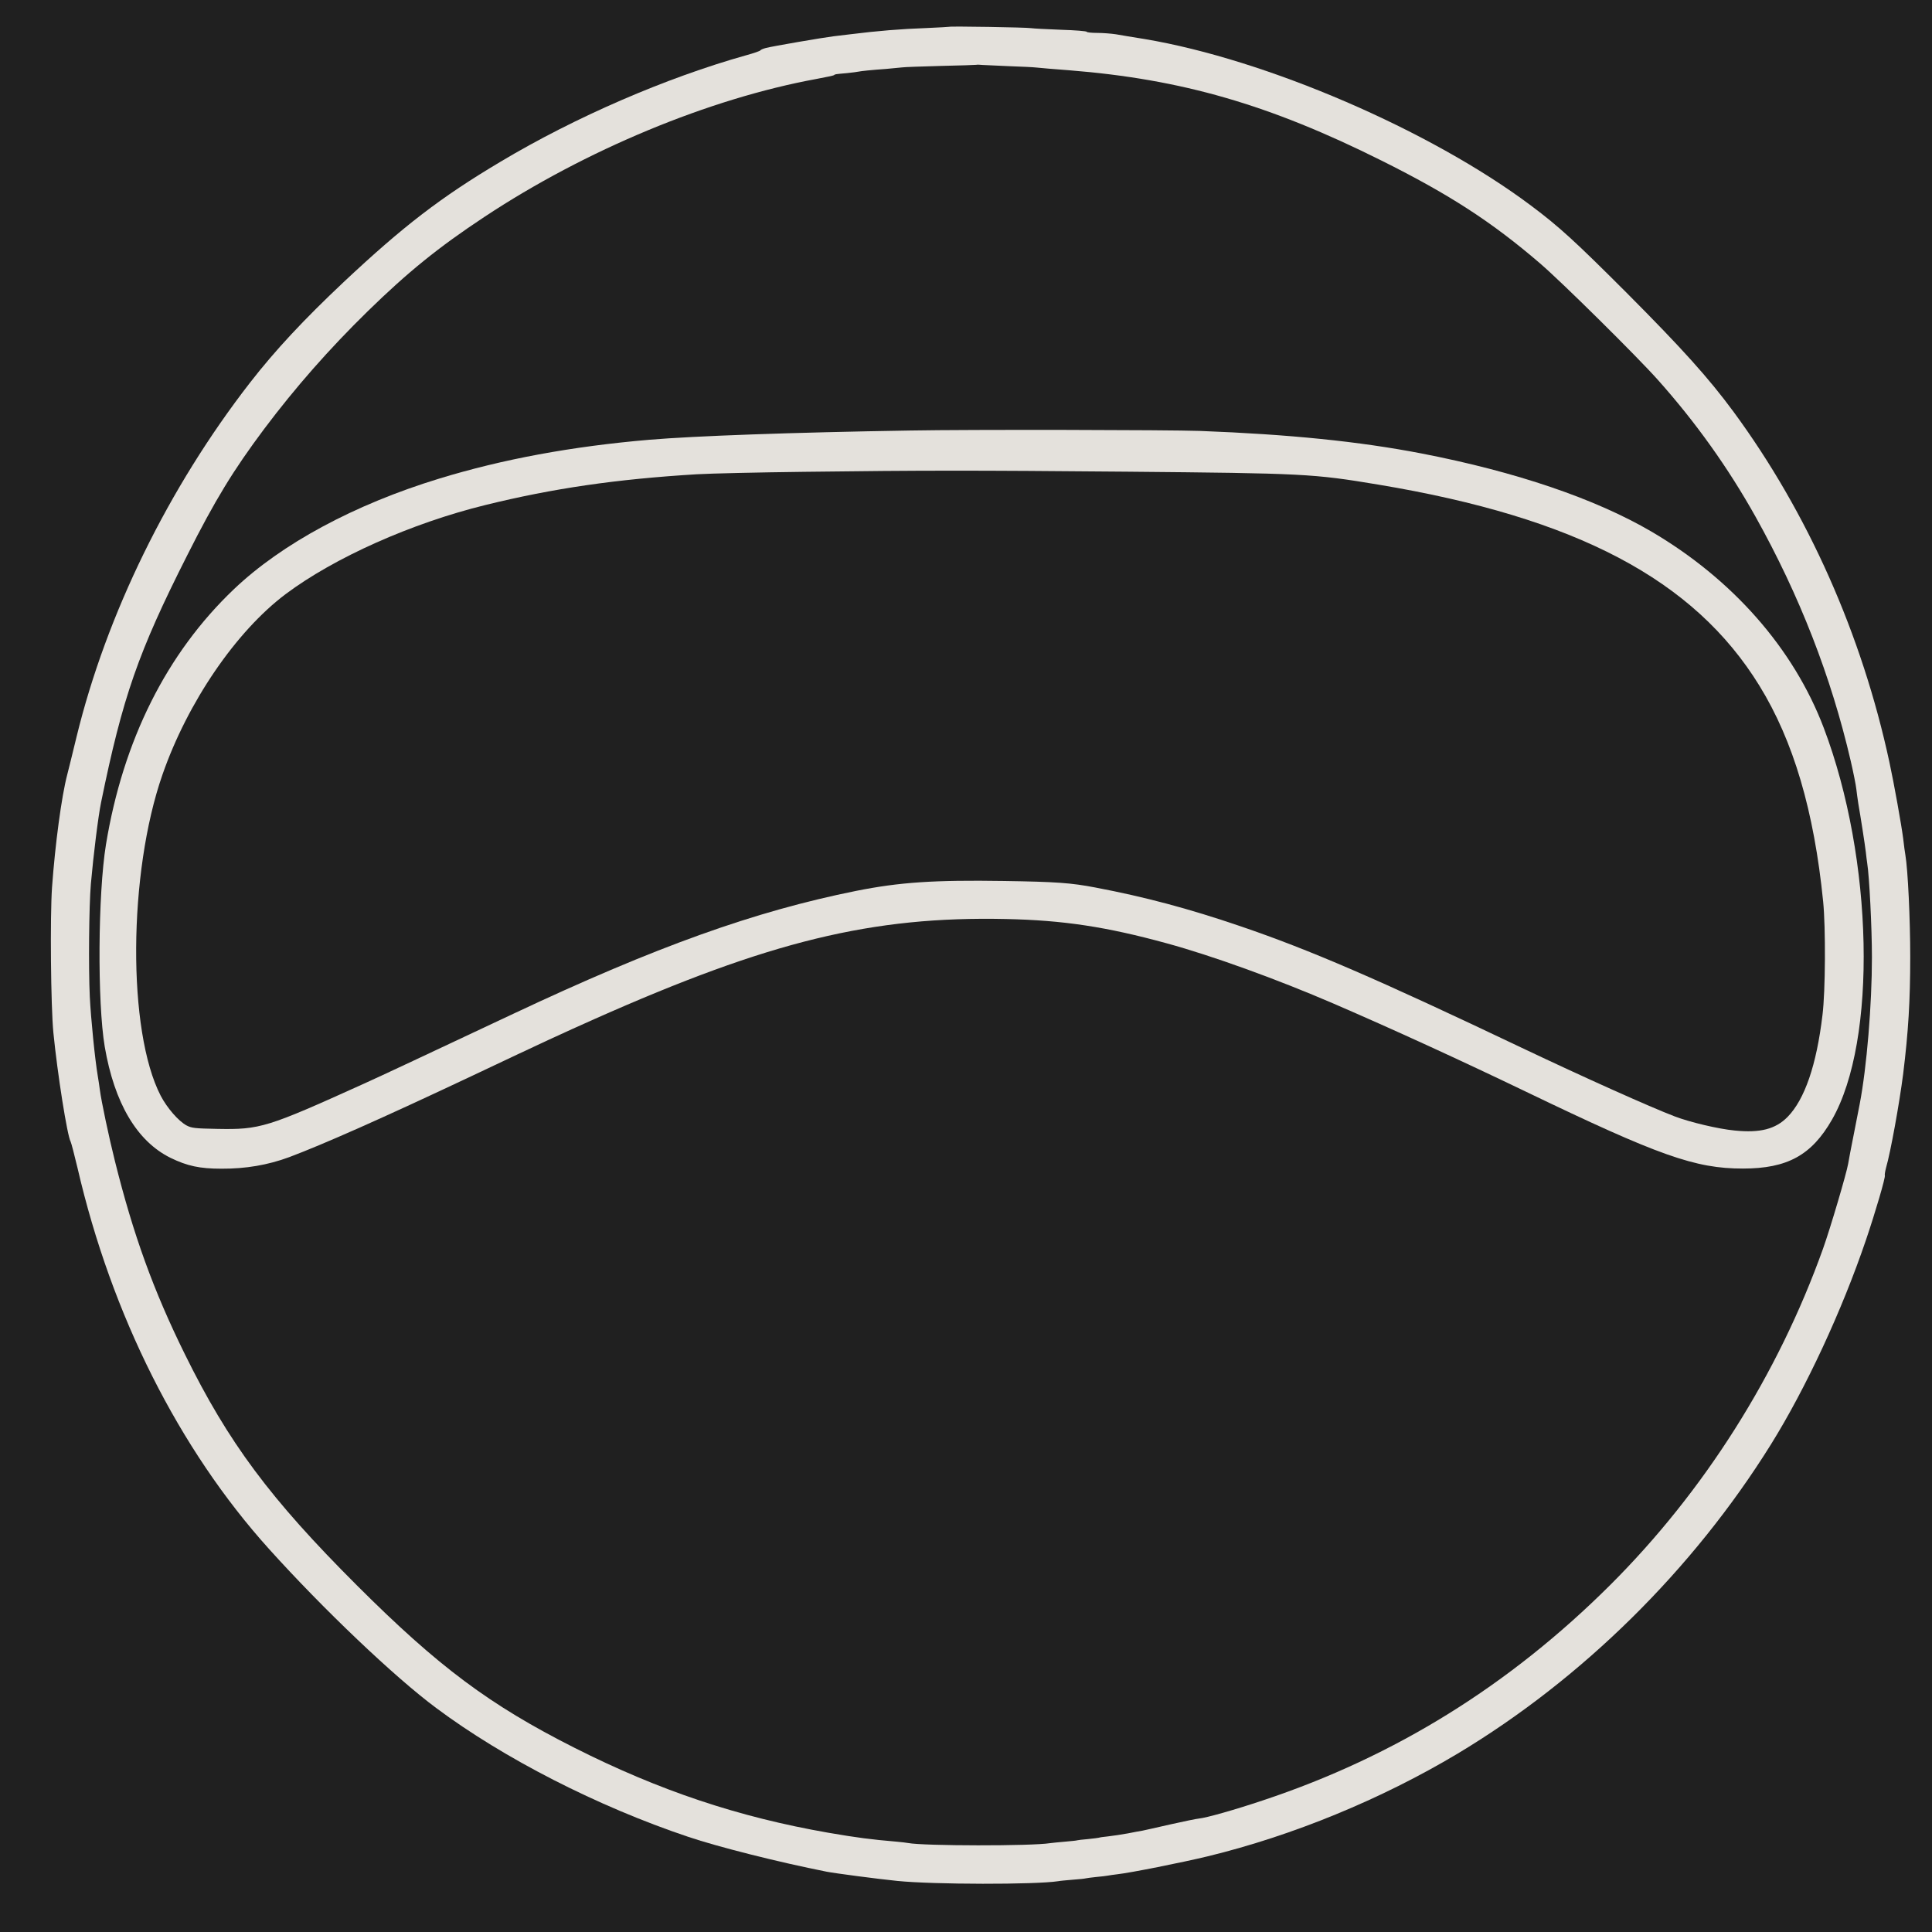 <?xml version="1.0" encoding="UTF-8" standalone="no"?>
<svg
   version="1.0"
   width="512"
   height="512"
   viewBox="0 0 512 512"
   preserveAspectRatio="xMidYMid meet"
   xmlns="http://www.w3.org/2000/svg"
   xmlns:svg="http://www.w3.org/2000/svg">
  <g
     transform="translate(0,512) scale(0.036,-0.036)"
     fill="#202020">
   <path
     fill="#e4e1dc"
     d="M7.774 -14362.15H14397.88V7.763H7.774z"
     transform="scale(1 -1)"
   />
    <path
       d="M0 7185 l0 -7185 7195 0 7195 0 0 7185 0 7185 -7195 0 -7195 0 0 -7185z m7590 6830 c19 -3 119 -8 223 -12 103 -3 187 -10 187 -15 0 -4 34 -8 76 -8 42 0 104 -5 138 -10 33 -6 129 -22 211 -35 896 -150 2106 -672 2845 -1226 210 -157 329 -267 705 -643 409 -411 602 -625 787 -876 545 -741 945 -1639 1147 -2580 34 -157 88 -459 101 -560 6 -52 13 -106 16 -120 19 -110 36 -477 36 -750 0 -326 -14 -554 -52 -863 -28 -219 -93 -578 -126 -691 -7 -27 -11 -52 -9 -56 7 -11 -71 -276 -139 -476 -177 -521 -442 -1091 -699 -1504 -574 -922 -1390 -1727 -2307 -2277 -562 -336 -1214 -604 -1840 -756 -186 -45 -572 -122 -665 -132 -27 -3 -59 -8 -70 -10 -11 -2 -49 -7 -85 -10 -36 -4 -70 -8 -77 -10 -6 -2 -49 -7 -95 -10 -46 -4 -94 -8 -108 -11 -168 -26 -919 -25 -1185 2 -147 15 -459 56 -520 68 -353 70 -798 182 -1020 257 -665 223 -1357 577 -1854 948 -306 227 -834 730 -1231 1171 -662 734 -1159 1722 -1409 2803 -23 97 -46 185 -51 195 -25 43 -97 499 -127 802 -19 193 -25 855 -10 1070 23 318 70 670 112 830 8 30 39 156 69 280 220 901 676 1832 1277 2606 185 238 395 463 688 739 439 412 714 624 1156 887 549 328 1218 618 1810 784 55 15 101 31 103 36 2 4 20 12 40 17 43 12 423 77 497 86 28 3 84 10 125 15 201 25 369 39 565 46 88 4 161 8 163 9 6 5 567 -4 602 -10z" />
    <path
       d="M7188 13745 c-2 -1 -118 -5 -258 -8 -140 -4 -271 -8 -290 -11 -19 -2 -71 -7 -115 -11 -113 -8 -187 -16 -205 -20 -8 -2 -46 -7 -85 -11 -89 -8 -89 -8 -95 -15 -3 -3 -61 -15 -130 -28 -790 -145 -1700 -523 -2445 -1016 -337 -223 -562 -405 -858 -694 -285 -279 -532 -560 -762 -866 -228 -305 -361 -522 -568 -933 -359 -710 -474 -1040 -633 -1817 -21 -102 -56 -385 -75 -599 -14 -161 -18 -619 -8 -831 8 -160 38 -462 59 -585 5 -30 12 -75 15 -100 11 -85 66 -345 111 -525 135 -542 284 -954 514 -1420 322 -654 629 -1066 1269 -1705 598 -597 974 -878 1600 -1194 626 -316 1208 -510 1867 -625 215 -37 316 -50 504 -66 36 -3 74 -8 85 -10 115 -22 909 -23 1045 -1 14 2 63 7 110 11 46 4 87 8 90 10 3 1 39 6 79 9 41 4 77 9 80 10 4 2 35 7 69 10 35 4 101 14 145 22 45 9 93 18 107 20 14 3 106 23 205 46 99 22 194 42 210 43 54 5 264 64 475 135 968 322 1811 845 2553 1584 691 689 1235 1548 1567 2476 54 151 173 555 185 625 3 22 22 119 41 215 19 96 39 198 44 225 52 270 90 732 90 1080 0 216 -19 596 -35 695 -2 14 -7 50 -10 80 -7 59 -38 258 -55 355 -5 33 -12 82 -15 110 -3 27 -21 119 -41 205 -144 621 -377 1219 -701 1799 -201 359 -438 692 -718 1006 -151 170 -714 727 -870 860 -353 303 -662 504 -1165 755 -825 412 -1470 599 -2300 665 -107 8 -215 17 -240 20 -25 3 -115 7 -200 10 -85 4 -174 8 -197 9 -23 2 -43 3 -45 1z m1645 -2695 c657 -25 1171 -77 1632 -166 696 -135 1278 -333 1692 -575 598 -351 1047 -862 1268 -1444 367 -966 395 -2302 61 -2885 -150 -262 -329 -360 -656 -360 -351 0 -617 94 -1595 565 -491 236 -980 460 -1415 648 -422 182 -898 354 -1231 445 -445 122 -762 170 -1184 179 -985 21 -1737 -162 -3030 -737 -240 -107 -358 -161 -905 -420 -659 -311 -1091 -502 -1341 -596 -157 -58 -320 -86 -499 -85 -160 0 -252 20 -375 80 -247 122 -413 403 -484 818 -55 327 -50 1125 9 1488 126 768 447 1409 942 1880 351 334 886 623 1511 814 467 143 975 237 1547 286 332 28 1048 54 1920 68 442 8 1904 5 2133 -3z" />
    <path
       d="M5920 10749 c-333 -4 -688 -12 -790 -18 -595 -36 -1059 -104 -1555 -226 -546 -134 -1114 -388 -1472 -656 -366 -275 -722 -797 -907 -1329 -253 -725 -259 -1889 -13 -2364 47 -90 131 -187 191 -219 37 -19 60 -22 227 -25 313 -6 365 10 1074 331 125 56 482 224 1105 517 1050 494 1772 753 2522 904 321 64 573 81 1088 73 388 -6 495 -14 673 -48 364 -69 687 -155 1068 -285 510 -174 1000 -385 2069 -894 461 -219 947 -437 1128 -506 112 -43 324 -93 442 -104 187 -19 300 10 389 100 126 129 213 381 257 750 22 174 24 646 5 835 -67 669 -219 1183 -469 1589 -480 781 -1347 1238 -2807 1481 -480 80 -546 83 -1850 95 -1142 10 -1502 10 -2375 -1z" />
  </g>
</svg>
